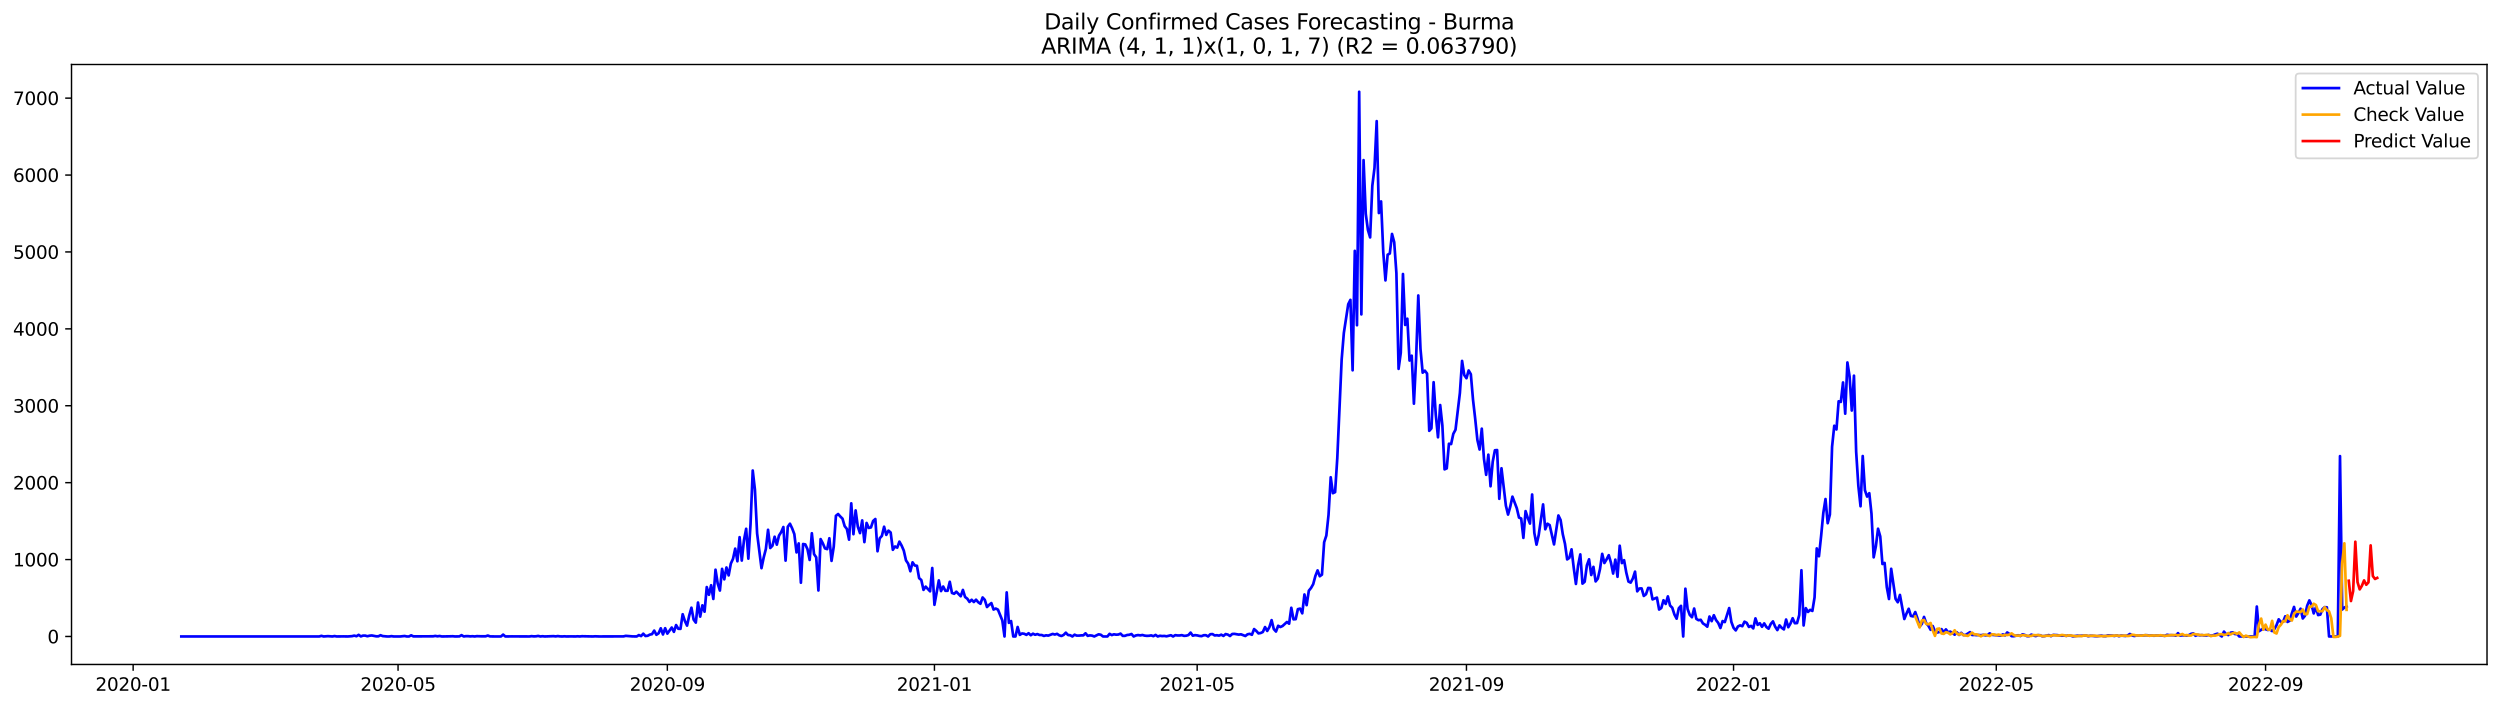 <?xml version="1.0" encoding="utf-8" standalone="no"?>
<!DOCTYPE svg PUBLIC "-//W3C//DTD SVG 1.1//EN"
  "http://www.w3.org/Graphics/SVG/1.1/DTD/svg11.dtd">
<svg xmlns:xlink="http://www.w3.org/1999/xlink" width="1386.05pt" height="392.274pt" viewBox="0 0 1386.05 392.274" xmlns="http://www.w3.org/2000/svg" version="1.1">
 <defs>
  <style type="text/css">*{stroke-linejoin: round; stroke-linecap: butt}</style>
 </defs>
 <g id="figure_1">
  <g id="patch_1">
   <path d="M 0 392.274 
L 1386.05 392.274 
L 1386.05 0 
L 0 0 
z
" style="fill: #ffffff"/>
  </g>
  <g id="axes_1">
   <g id="patch_2">
    <path d="M 39.65 368.396 
L 1378.85 368.396 
L 1378.85 35.755 
L 39.65 35.755 
z
" style="fill: #ffffff"/>
   </g>
   <g id="matplotlib.axis_1">
    <g id="xtick_1">
     <g id="line2d_1">
      <defs>
       <path id="maef808da03" d="M 0 0 
L 0 3.5 
" style="stroke: #000000; stroke-width: 0.8"/>
      </defs>
      <g>
       <use xlink:href="#maef808da03" x="73.819" y="368.396" style="stroke: #000000; stroke-width: 0.8"/>
      </g>
     </g>
     <g id="text_1">
      <!-- 2020-01 -->
      <g transform="translate(52.927 382.994)scale(0.1 -0.1)">
       <defs>
        <path id="DejaVuSans-32" d="M 1228 531 
L 3431 531 
L 3431 0 
L 469 0 
L 469 531 
Q 828 903 1448 1529 
Q 2069 2156 2228 2338 
Q 2531 2678 2651 2914 
Q 2772 3150 2772 3378 
Q 2772 3750 2511 3984 
Q 2250 4219 1831 4219 
Q 1534 4219 1204 4116 
Q 875 4013 500 3803 
L 500 4441 
Q 881 4594 1212 4672 
Q 1544 4750 1819 4750 
Q 2544 4750 2975 4387 
Q 3406 4025 3406 3419 
Q 3406 3131 3298 2873 
Q 3191 2616 2906 2266 
Q 2828 2175 2409 1742 
Q 1991 1309 1228 531 
z
" transform="scale(0.016)"/>
        <path id="DejaVuSans-30" d="M 2034 4250 
Q 1547 4250 1301 3770 
Q 1056 3291 1056 2328 
Q 1056 1369 1301 889 
Q 1547 409 2034 409 
Q 2525 409 2770 889 
Q 3016 1369 3016 2328 
Q 3016 3291 2770 3770 
Q 2525 4250 2034 4250 
z
M 2034 4750 
Q 2819 4750 3233 4129 
Q 3647 3509 3647 2328 
Q 3647 1150 3233 529 
Q 2819 -91 2034 -91 
Q 1250 -91 836 529 
Q 422 1150 422 2328 
Q 422 3509 836 4129 
Q 1250 4750 2034 4750 
z
" transform="scale(0.016)"/>
        <path id="DejaVuSans-2d" d="M 313 2009 
L 1997 2009 
L 1997 1497 
L 313 1497 
L 313 2009 
z
" transform="scale(0.016)"/>
        <path id="DejaVuSans-31" d="M 794 531 
L 1825 531 
L 1825 4091 
L 703 3866 
L 703 4441 
L 1819 4666 
L 2450 4666 
L 2450 531 
L 3481 531 
L 3481 0 
L 794 0 
L 794 531 
z
" transform="scale(0.016)"/>
       </defs>
       <use xlink:href="#DejaVuSans-32"/>
       <use xlink:href="#DejaVuSans-30" x="63.623"/>
       <use xlink:href="#DejaVuSans-32" x="127.246"/>
       <use xlink:href="#DejaVuSans-30" x="190.869"/>
       <use xlink:href="#DejaVuSans-2d" x="254.492"/>
       <use xlink:href="#DejaVuSans-30" x="290.576"/>
       <use xlink:href="#DejaVuSans-31" x="354.199"/>
      </g>
     </g>
    </g>
    <g id="xtick_2">
     <g id="line2d_2">
      <g>
       <use xlink:href="#maef808da03" x="220.69" y="368.396" style="stroke: #000000; stroke-width: 0.8"/>
      </g>
     </g>
     <g id="text_2">
      <!-- 2020-05 -->
      <g transform="translate(199.799 382.994)scale(0.1 -0.1)">
       <defs>
        <path id="DejaVuSans-35" d="M 691 4666 
L 3169 4666 
L 3169 4134 
L 1269 4134 
L 1269 2991 
Q 1406 3038 1543 3061 
Q 1681 3084 1819 3084 
Q 2600 3084 3056 2656 
Q 3513 2228 3513 1497 
Q 3513 744 3044 326 
Q 2575 -91 1722 -91 
Q 1428 -91 1123 -41 
Q 819 9 494 109 
L 494 744 
Q 775 591 1075 516 
Q 1375 441 1709 441 
Q 2250 441 2565 725 
Q 2881 1009 2881 1497 
Q 2881 1984 2565 2268 
Q 2250 2553 1709 2553 
Q 1456 2553 1204 2497 
Q 953 2441 691 2322 
L 691 4666 
z
" transform="scale(0.016)"/>
       </defs>
       <use xlink:href="#DejaVuSans-32"/>
       <use xlink:href="#DejaVuSans-30" x="63.623"/>
       <use xlink:href="#DejaVuSans-32" x="127.246"/>
       <use xlink:href="#DejaVuSans-30" x="190.869"/>
       <use xlink:href="#DejaVuSans-2d" x="254.492"/>
       <use xlink:href="#DejaVuSans-30" x="290.576"/>
       <use xlink:href="#DejaVuSans-35" x="354.199"/>
      </g>
     </g>
    </g>
    <g id="xtick_3">
     <g id="line2d_3">
      <g>
       <use xlink:href="#maef808da03" x="369.989" y="368.396" style="stroke: #000000; stroke-width: 0.8"/>
      </g>
     </g>
     <g id="text_3">
      <!-- 2020-09 -->
      <g transform="translate(349.098 382.994)scale(0.1 -0.1)">
       <defs>
        <path id="DejaVuSans-39" d="M 703 97 
L 703 672 
Q 941 559 1184 500 
Q 1428 441 1663 441 
Q 2288 441 2617 861 
Q 2947 1281 2994 2138 
Q 2813 1869 2534 1725 
Q 2256 1581 1919 1581 
Q 1219 1581 811 2004 
Q 403 2428 403 3163 
Q 403 3881 828 4315 
Q 1253 4750 1959 4750 
Q 2769 4750 3195 4129 
Q 3622 3509 3622 2328 
Q 3622 1225 3098 567 
Q 2575 -91 1691 -91 
Q 1453 -91 1209 -44 
Q 966 3 703 97 
z
M 1959 2075 
Q 2384 2075 2632 2365 
Q 2881 2656 2881 3163 
Q 2881 3666 2632 3958 
Q 2384 4250 1959 4250 
Q 1534 4250 1286 3958 
Q 1038 3666 1038 3163 
Q 1038 2656 1286 2365 
Q 1534 2075 1959 2075 
z
" transform="scale(0.016)"/>
       </defs>
       <use xlink:href="#DejaVuSans-32"/>
       <use xlink:href="#DejaVuSans-30" x="63.623"/>
       <use xlink:href="#DejaVuSans-32" x="127.246"/>
       <use xlink:href="#DejaVuSans-30" x="190.869"/>
       <use xlink:href="#DejaVuSans-2d" x="254.492"/>
       <use xlink:href="#DejaVuSans-30" x="290.576"/>
       <use xlink:href="#DejaVuSans-39" x="354.199"/>
      </g>
     </g>
    </g>
    <g id="xtick_4">
     <g id="line2d_4">
      <g>
       <use xlink:href="#maef808da03" x="518.074" y="368.396" style="stroke: #000000; stroke-width: 0.8"/>
      </g>
     </g>
     <g id="text_4">
      <!-- 2021-01 -->
      <g transform="translate(497.183 382.994)scale(0.1 -0.1)">
       <use xlink:href="#DejaVuSans-32"/>
       <use xlink:href="#DejaVuSans-30" x="63.623"/>
       <use xlink:href="#DejaVuSans-32" x="127.246"/>
       <use xlink:href="#DejaVuSans-31" x="190.869"/>
       <use xlink:href="#DejaVuSans-2d" x="254.492"/>
       <use xlink:href="#DejaVuSans-30" x="290.576"/>
       <use xlink:href="#DejaVuSans-31" x="354.199"/>
      </g>
     </g>
    </g>
    <g id="xtick_5">
     <g id="line2d_5">
      <g>
       <use xlink:href="#maef808da03" x="663.732" y="368.396" style="stroke: #000000; stroke-width: 0.8"/>
      </g>
     </g>
     <g id="text_5">
      <!-- 2021-05 -->
      <g transform="translate(642.841 382.994)scale(0.1 -0.1)">
       <use xlink:href="#DejaVuSans-32"/>
       <use xlink:href="#DejaVuSans-30" x="63.623"/>
       <use xlink:href="#DejaVuSans-32" x="127.246"/>
       <use xlink:href="#DejaVuSans-31" x="190.869"/>
       <use xlink:href="#DejaVuSans-2d" x="254.492"/>
       <use xlink:href="#DejaVuSans-30" x="290.576"/>
       <use xlink:href="#DejaVuSans-35" x="354.199"/>
      </g>
     </g>
    </g>
    <g id="xtick_6">
     <g id="line2d_6">
      <g>
       <use xlink:href="#maef808da03" x="813.031" y="368.396" style="stroke: #000000; stroke-width: 0.8"/>
      </g>
     </g>
     <g id="text_6">
      <!-- 2021-09 -->
      <g transform="translate(792.14 382.994)scale(0.1 -0.1)">
       <use xlink:href="#DejaVuSans-32"/>
       <use xlink:href="#DejaVuSans-30" x="63.623"/>
       <use xlink:href="#DejaVuSans-32" x="127.246"/>
       <use xlink:href="#DejaVuSans-31" x="190.869"/>
       <use xlink:href="#DejaVuSans-2d" x="254.492"/>
       <use xlink:href="#DejaVuSans-30" x="290.576"/>
       <use xlink:href="#DejaVuSans-39" x="354.199"/>
      </g>
     </g>
    </g>
    <g id="xtick_7">
     <g id="line2d_7">
      <g>
       <use xlink:href="#maef808da03" x="961.116" y="368.396" style="stroke: #000000; stroke-width: 0.8"/>
      </g>
     </g>
     <g id="text_7">
      <!-- 2022-01 -->
      <g transform="translate(940.225 382.994)scale(0.1 -0.1)">
       <use xlink:href="#DejaVuSans-32"/>
       <use xlink:href="#DejaVuSans-30" x="63.623"/>
       <use xlink:href="#DejaVuSans-32" x="127.246"/>
       <use xlink:href="#DejaVuSans-32" x="190.869"/>
       <use xlink:href="#DejaVuSans-2d" x="254.492"/>
       <use xlink:href="#DejaVuSans-30" x="290.576"/>
       <use xlink:href="#DejaVuSans-31" x="354.199"/>
      </g>
     </g>
    </g>
    <g id="xtick_8">
     <g id="line2d_8">
      <g>
       <use xlink:href="#maef808da03" x="1106.774" y="368.396" style="stroke: #000000; stroke-width: 0.8"/>
      </g>
     </g>
     <g id="text_8">
      <!-- 2022-05 -->
      <g transform="translate(1085.882 382.994)scale(0.1 -0.1)">
       <use xlink:href="#DejaVuSans-32"/>
       <use xlink:href="#DejaVuSans-30" x="63.623"/>
       <use xlink:href="#DejaVuSans-32" x="127.246"/>
       <use xlink:href="#DejaVuSans-32" x="190.869"/>
       <use xlink:href="#DejaVuSans-2d" x="254.492"/>
       <use xlink:href="#DejaVuSans-30" x="290.576"/>
       <use xlink:href="#DejaVuSans-35" x="354.199"/>
      </g>
     </g>
    </g>
    <g id="xtick_9">
     <g id="line2d_9">
      <g>
       <use xlink:href="#maef808da03" x="1256.073" y="368.396" style="stroke: #000000; stroke-width: 0.8"/>
      </g>
     </g>
     <g id="text_9">
      <!-- 2022-09 -->
      <g transform="translate(1235.181 382.994)scale(0.1 -0.1)">
       <use xlink:href="#DejaVuSans-32"/>
       <use xlink:href="#DejaVuSans-30" x="63.623"/>
       <use xlink:href="#DejaVuSans-32" x="127.246"/>
       <use xlink:href="#DejaVuSans-32" x="190.869"/>
       <use xlink:href="#DejaVuSans-2d" x="254.492"/>
       <use xlink:href="#DejaVuSans-30" x="290.576"/>
       <use xlink:href="#DejaVuSans-39" x="354.199"/>
      </g>
     </g>
    </g>
   </g>
   <g id="matplotlib.axis_2">
    <g id="ytick_1">
     <g id="line2d_10">
      <defs>
       <path id="m536697e359" d="M 0 0 
L -3.5 0 
" style="stroke: #000000; stroke-width: 0.8"/>
      </defs>
      <g>
       <use xlink:href="#m536697e359" x="39.65" y="352.866" style="stroke: #000000; stroke-width: 0.8"/>
      </g>
     </g>
     <g id="text_10">
      <!-- 0 -->
      <g transform="translate(26.288 356.666)scale(0.1 -0.1)">
       <use xlink:href="#DejaVuSans-30"/>
      </g>
     </g>
    </g>
    <g id="ytick_2">
     <g id="line2d_11">
      <g>
       <use xlink:href="#m536697e359" x="39.65" y="310.23" style="stroke: #000000; stroke-width: 0.8"/>
      </g>
     </g>
     <g id="text_11">
      <!-- 1000 -->
      <g transform="translate(7.2 314.03)scale(0.1 -0.1)">
       <use xlink:href="#DejaVuSans-31"/>
       <use xlink:href="#DejaVuSans-30" x="63.623"/>
       <use xlink:href="#DejaVuSans-30" x="127.246"/>
       <use xlink:href="#DejaVuSans-30" x="190.869"/>
      </g>
     </g>
    </g>
    <g id="ytick_3">
     <g id="line2d_12">
      <g>
       <use xlink:href="#m536697e359" x="39.65" y="267.594" style="stroke: #000000; stroke-width: 0.8"/>
      </g>
     </g>
     <g id="text_12">
      <!-- 2000 -->
      <g transform="translate(7.2 271.394)scale(0.1 -0.1)">
       <use xlink:href="#DejaVuSans-32"/>
       <use xlink:href="#DejaVuSans-30" x="63.623"/>
       <use xlink:href="#DejaVuSans-30" x="127.246"/>
       <use xlink:href="#DejaVuSans-30" x="190.869"/>
      </g>
     </g>
    </g>
    <g id="ytick_4">
     <g id="line2d_13">
      <g>
       <use xlink:href="#m536697e359" x="39.65" y="224.958" style="stroke: #000000; stroke-width: 0.8"/>
      </g>
     </g>
     <g id="text_13">
      <!-- 3000 -->
      <g transform="translate(7.2 228.758)scale(0.1 -0.1)">
       <defs>
        <path id="DejaVuSans-33" d="M 2597 2516 
Q 3050 2419 3304 2112 
Q 3559 1806 3559 1356 
Q 3559 666 3084 287 
Q 2609 -91 1734 -91 
Q 1441 -91 1130 -33 
Q 819 25 488 141 
L 488 750 
Q 750 597 1062 519 
Q 1375 441 1716 441 
Q 2309 441 2620 675 
Q 2931 909 2931 1356 
Q 2931 1769 2642 2001 
Q 2353 2234 1838 2234 
L 1294 2234 
L 1294 2753 
L 1863 2753 
Q 2328 2753 2575 2939 
Q 2822 3125 2822 3475 
Q 2822 3834 2567 4026 
Q 2313 4219 1838 4219 
Q 1578 4219 1281 4162 
Q 984 4106 628 3988 
L 628 4550 
Q 988 4650 1302 4700 
Q 1616 4750 1894 4750 
Q 2613 4750 3031 4423 
Q 3450 4097 3450 3541 
Q 3450 3153 3228 2886 
Q 3006 2619 2597 2516 
z
" transform="scale(0.016)"/>
       </defs>
       <use xlink:href="#DejaVuSans-33"/>
       <use xlink:href="#DejaVuSans-30" x="63.623"/>
       <use xlink:href="#DejaVuSans-30" x="127.246"/>
       <use xlink:href="#DejaVuSans-30" x="190.869"/>
      </g>
     </g>
    </g>
    <g id="ytick_5">
     <g id="line2d_14">
      <g>
       <use xlink:href="#m536697e359" x="39.65" y="182.322" style="stroke: #000000; stroke-width: 0.8"/>
      </g>
     </g>
     <g id="text_14">
      <!-- 4000 -->
      <g transform="translate(7.2 186.122)scale(0.1 -0.1)">
       <defs>
        <path id="DejaVuSans-34" d="M 2419 4116 
L 825 1625 
L 2419 1625 
L 2419 4116 
z
M 2253 4666 
L 3047 4666 
L 3047 1625 
L 3713 1625 
L 3713 1100 
L 3047 1100 
L 3047 0 
L 2419 0 
L 2419 1100 
L 313 1100 
L 313 1709 
L 2253 4666 
z
" transform="scale(0.016)"/>
       </defs>
       <use xlink:href="#DejaVuSans-34"/>
       <use xlink:href="#DejaVuSans-30" x="63.623"/>
       <use xlink:href="#DejaVuSans-30" x="127.246"/>
       <use xlink:href="#DejaVuSans-30" x="190.869"/>
      </g>
     </g>
    </g>
    <g id="ytick_6">
     <g id="line2d_15">
      <g>
       <use xlink:href="#m536697e359" x="39.65" y="139.686" style="stroke: #000000; stroke-width: 0.8"/>
      </g>
     </g>
     <g id="text_15">
      <!-- 5000 -->
      <g transform="translate(7.2 143.486)scale(0.1 -0.1)">
       <use xlink:href="#DejaVuSans-35"/>
       <use xlink:href="#DejaVuSans-30" x="63.623"/>
       <use xlink:href="#DejaVuSans-30" x="127.246"/>
       <use xlink:href="#DejaVuSans-30" x="190.869"/>
      </g>
     </g>
    </g>
    <g id="ytick_7">
     <g id="line2d_16">
      <g>
       <use xlink:href="#m536697e359" x="39.65" y="97.05" style="stroke: #000000; stroke-width: 0.8"/>
      </g>
     </g>
     <g id="text_16">
      <!-- 6000 -->
      <g transform="translate(7.2 100.85)scale(0.1 -0.1)">
       <defs>
        <path id="DejaVuSans-36" d="M 2113 2584 
Q 1688 2584 1439 2293 
Q 1191 2003 1191 1497 
Q 1191 994 1439 701 
Q 1688 409 2113 409 
Q 2538 409 2786 701 
Q 3034 994 3034 1497 
Q 3034 2003 2786 2293 
Q 2538 2584 2113 2584 
z
M 3366 4563 
L 3366 3988 
Q 3128 4100 2886 4159 
Q 2644 4219 2406 4219 
Q 1781 4219 1451 3797 
Q 1122 3375 1075 2522 
Q 1259 2794 1537 2939 
Q 1816 3084 2150 3084 
Q 2853 3084 3261 2657 
Q 3669 2231 3669 1497 
Q 3669 778 3244 343 
Q 2819 -91 2113 -91 
Q 1303 -91 875 529 
Q 447 1150 447 2328 
Q 447 3434 972 4092 
Q 1497 4750 2381 4750 
Q 2619 4750 2861 4703 
Q 3103 4656 3366 4563 
z
" transform="scale(0.016)"/>
       </defs>
       <use xlink:href="#DejaVuSans-36"/>
       <use xlink:href="#DejaVuSans-30" x="63.623"/>
       <use xlink:href="#DejaVuSans-30" x="127.246"/>
       <use xlink:href="#DejaVuSans-30" x="190.869"/>
      </g>
     </g>
    </g>
    <g id="ytick_8">
     <g id="line2d_17">
      <g>
       <use xlink:href="#m536697e359" x="39.65" y="54.414" style="stroke: #000000; stroke-width: 0.8"/>
      </g>
     </g>
     <g id="text_17">
      <!-- 7000 -->
      <g transform="translate(7.2 58.214)scale(0.1 -0.1)">
       <defs>
        <path id="DejaVuSans-37" d="M 525 4666 
L 3525 4666 
L 3525 4397 
L 1831 0 
L 1172 0 
L 2766 4134 
L 525 4134 
L 525 4666 
z
" transform="scale(0.016)"/>
       </defs>
       <use xlink:href="#DejaVuSans-37"/>
       <use xlink:href="#DejaVuSans-30" x="63.623"/>
       <use xlink:href="#DejaVuSans-30" x="127.246"/>
       <use xlink:href="#DejaVuSans-30" x="190.869"/>
      </g>
     </g>
    </g>
   </g>
   <g id="line2d_18">
    <path d="M 100.523 352.866 
L 176.993 352.866 
L 178.207 352.525 
L 179.421 352.866 
L 181.848 352.696 
L 184.276 352.866 
L 185.49 352.653 
L 186.703 352.866 
L 190.345 352.824 
L 192.773 352.866 
L 195.2 352.696 
L 196.414 352.397 
L 197.628 352.739 
L 198.842 351.971 
L 200.055 352.824 
L 201.269 352.397 
L 202.483 352.397 
L 203.697 352.739 
L 204.911 352.44 
L 206.124 352.312 
L 208.552 352.781 
L 209.766 352.781 
L 210.98 352.184 
L 212.194 352.653 
L 214.621 352.866 
L 215.835 352.866 
L 217.049 352.696 
L 218.263 352.866 
L 220.69 352.866 
L 221.904 352.866 
L 224.332 352.611 
L 225.545 352.866 
L 226.759 352.866 
L 227.973 352.227 
L 229.187 352.824 
L 240.111 352.781 
L 241.325 352.568 
L 242.539 352.781 
L 243.753 352.611 
L 244.966 352.866 
L 249.822 352.781 
L 251.036 352.739 
L 252.249 352.866 
L 254.677 352.824 
L 255.891 352.142 
L 257.105 352.866 
L 258.318 352.696 
L 259.532 352.696 
L 260.746 352.824 
L 261.96 352.739 
L 263.174 352.866 
L 264.387 352.696 
L 266.815 352.781 
L 269.243 352.781 
L 270.457 352.355 
L 271.67 352.824 
L 274.098 352.866 
L 276.526 352.866 
L 277.739 352.866 
L 278.953 351.843 
L 280.167 352.866 
L 283.809 352.824 
L 293.519 352.866 
L 294.733 352.696 
L 295.947 352.824 
L 297.16 352.781 
L 298.374 352.568 
L 299.588 352.866 
L 300.802 352.739 
L 302.016 352.866 
L 306.871 352.696 
L 308.085 352.824 
L 309.299 352.653 
L 310.512 352.824 
L 311.726 352.866 
L 312.94 352.781 
L 314.154 352.866 
L 316.581 352.824 
L 319.009 352.866 
L 320.223 352.781 
L 321.437 352.866 
L 322.651 352.739 
L 328.72 352.866 
L 329.933 352.781 
L 332.361 352.866 
L 345.713 352.824 
L 346.927 352.525 
L 350.568 352.824 
L 352.996 352.866 
L 354.21 352.099 
L 355.423 352.653 
L 356.637 351.332 
L 357.851 352.611 
L 359.065 352.483 
L 360.279 351.843 
L 361.493 351.587 
L 362.706 349.626 
L 363.92 351.928 
L 365.134 351.118 
L 366.348 348.347 
L 367.562 351.758 
L 368.775 348.304 
L 369.989 351.289 
L 372.417 347.921 
L 373.631 350.308 
L 374.844 346.556 
L 376.058 348.603 
L 377.272 348.645 
L 378.486 340.545 
L 379.7 344.254 
L 380.914 346.855 
L 382.127 341.269 
L 383.341 336.921 
L 384.555 343.529 
L 385.769 345.192 
L 386.983 334.064 
L 388.196 341.866 
L 389.41 335.599 
L 390.624 339.138 
L 391.838 325.494 
L 393.052 329.758 
L 394.265 324.471 
L 395.479 332.06 
L 396.693 315.858 
L 397.907 323.533 
L 399.121 327.413 
L 400.335 315.389 
L 401.548 321.188 
L 402.762 314.622 
L 403.976 319.013 
L 405.19 312.447 
L 406.404 309.804 
L 407.617 304.176 
L 408.831 311.168 
L 410.045 297.823 
L 411.259 310.785 
L 412.473 299.486 
L 413.687 293.176 
L 414.9 309.719 
L 416.114 290.575 
L 417.328 260.858 
L 418.542 271.432 
L 419.756 295.734 
L 422.183 315.006 
L 423.397 309.122 
L 424.611 304.389 
L 425.825 293.73 
L 427.038 303.835 
L 428.252 302.556 
L 429.466 297.568 
L 430.68 301.959 
L 431.894 296.928 
L 433.108 295.009 
L 434.321 292.195 
L 435.535 310.827 
L 436.749 292.067 
L 437.963 290.362 
L 439.177 292.92 
L 440.39 296.118 
L 441.604 306.265 
L 442.818 301.277 
L 444.032 323.064 
L 445.246 301.618 
L 446.459 301.831 
L 447.673 304.432 
L 448.887 310.444 
L 450.101 295.649 
L 451.315 307.203 
L 452.529 308.994 
L 453.742 327.37 
L 454.956 298.889 
L 456.17 301.192 
L 457.384 304.048 
L 458.598 304.432 
L 459.811 298.42 
L 461.025 310.955 
L 462.239 303.11 
L 463.453 285.971 
L 464.667 284.99 
L 465.88 286.354 
L 467.094 287.548 
L 468.308 291.726 
L 469.522 293.261 
L 470.736 299.188 
L 471.95 279.063 
L 473.163 296.161 
L 474.377 282.986 
L 475.591 291.982 
L 476.805 295.564 
L 478.019 288.529 
L 479.232 300.552 
L 480.446 289.936 
L 481.66 292.707 
L 482.874 292.409 
L 484.088 288.827 
L 485.301 287.761 
L 486.515 305.626 
L 487.729 298.463 
L 488.943 297.099 
L 490.157 292.025 
L 491.371 296.544 
L 492.584 294.199 
L 493.798 295.223 
L 495.012 304.816 
L 496.226 302.982 
L 497.44 303.622 
L 498.653 300.296 
L 499.867 302.471 
L 501.081 305.285 
L 502.295 310.699 
L 503.509 312.49 
L 504.722 316.711 
L 505.936 311.765 
L 507.15 313.513 
L 508.364 313.684 
L 509.578 320.548 
L 510.792 321.572 
L 512.005 327.029 
L 513.219 325.238 
L 515.647 327.839 
L 516.861 314.92 
L 518.074 335.3 
L 520.502 321.785 
L 521.716 327.711 
L 522.93 325.196 
L 524.144 327.541 
L 525.357 327.541 
L 526.571 322.552 
L 527.785 328.734 
L 528.999 329.203 
L 530.213 328.052 
L 532.64 330.568 
L 533.854 327.072 
L 535.068 330.994 
L 536.282 331.932 
L 537.495 333.723 
L 538.709 332.529 
L 539.923 333.766 
L 541.137 332.486 
L 542.351 333.893 
L 543.565 334.746 
L 544.778 331.25 
L 545.992 332.572 
L 547.206 336.537 
L 548.42 335.343 
L 549.634 334.362 
L 550.847 337.944 
L 552.061 337.39 
L 553.275 337.986 
L 555.703 343.956 
L 556.916 352.866 
L 558.13 328.436 
L 559.344 345.32 
L 560.558 344.339 
L 561.772 352.866 
L 562.986 352.866 
L 564.199 347.622 
L 565.413 351.971 
L 566.627 351.204 
L 567.841 351.374 
L 569.055 351.971 
L 570.268 351.076 
L 571.482 352.184 
L 572.696 351.332 
L 573.91 351.928 
L 575.124 351.545 
L 576.337 352.056 
L 577.551 352.056 
L 578.765 352.568 
L 579.979 352.227 
L 581.193 352.397 
L 583.62 351.459 
L 584.834 351.801 
L 586.048 351.417 
L 587.262 352.227 
L 588.476 352.611 
L 589.689 352.014 
L 590.903 350.777 
L 592.117 352.056 
L 593.331 352.184 
L 594.545 352.866 
L 595.758 351.886 
L 596.972 352.397 
L 598.186 352.397 
L 599.4 352.27 
L 600.614 352.27 
L 601.828 351.118 
L 603.041 352.525 
L 604.255 352.27 
L 605.469 352.397 
L 606.683 352.866 
L 609.11 351.673 
L 610.324 351.928 
L 611.538 352.866 
L 613.966 352.866 
L 615.179 351.417 
L 616.393 352.099 
L 617.607 351.673 
L 618.821 351.886 
L 620.035 351.801 
L 621.249 351.289 
L 622.462 352.525 
L 623.676 352.525 
L 624.89 352.056 
L 626.104 351.928 
L 627.318 351.502 
L 628.531 352.866 
L 629.745 352.312 
L 630.959 352.099 
L 632.173 352.27 
L 633.387 352.056 
L 634.6 352.397 
L 635.814 352.525 
L 637.028 352.483 
L 638.242 352.27 
L 639.456 352.696 
L 640.67 352.014 
L 641.883 352.866 
L 643.097 352.483 
L 644.311 352.653 
L 645.525 352.568 
L 646.739 352.781 
L 649.166 352.184 
L 650.38 352.866 
L 651.594 352.142 
L 652.808 352.312 
L 654.022 352.312 
L 655.235 352.142 
L 656.449 352.525 
L 657.663 352.44 
L 658.877 352.099 
L 660.091 350.735 
L 661.304 352.44 
L 662.518 352.142 
L 663.732 352.27 
L 664.946 352.568 
L 666.16 352.696 
L 667.373 352.184 
L 668.587 352.184 
L 669.801 352.866 
L 671.015 351.63 
L 672.229 351.545 
L 673.443 352.312 
L 674.656 352.184 
L 675.87 352.397 
L 677.084 351.886 
L 678.298 352.568 
L 679.512 351.545 
L 680.725 351.843 
L 681.939 352.611 
L 683.153 351.502 
L 684.367 351.417 
L 686.794 351.843 
L 688.008 351.673 
L 690.436 352.611 
L 691.65 351.673 
L 692.864 351.417 
L 694.077 351.928 
L 695.291 348.773 
L 696.505 349.797 
L 697.719 351.161 
L 698.933 350.948 
L 700.146 350.394 
L 701.36 347.665 
L 702.574 349.797 
L 703.788 347.665 
L 705.002 343.828 
L 706.215 348.773 
L 707.429 350.138 
L 708.643 346.94 
L 709.857 347.622 
L 711.071 347.068 
L 713.498 344.851 
L 714.712 345.789 
L 715.926 336.963 
L 717.14 343.359 
L 718.354 343.273 
L 719.567 337.731 
L 720.781 337.432 
L 721.995 340.033 
L 723.209 329.587 
L 724.423 335.514 
L 725.636 327.498 
L 726.85 326.006 
L 728.064 323.874 
L 729.278 319.312 
L 730.492 316.242 
L 731.706 319.482 
L 732.919 318.587 
L 734.133 300.637 
L 735.347 296.928 
L 736.561 285.502 
L 737.775 264.61 
L 738.988 273.436 
L 740.202 272.839 
L 741.416 254.036 
L 743.844 199.291 
L 745.057 184.582 
L 747.485 168.679 
L 748.699 166.249 
L 749.913 205.303 
L 751.127 139.089 
L 752.34 180.318 
L 753.554 50.876 
L 754.768 174.307 
L 755.982 88.779 
L 757.196 118.496 
L 758.409 127.535 
L 759.623 131.628 
L 760.837 103.019 
L 762.051 93.085 
L 763.265 67.162 
L 764.478 118.113 
L 765.692 111.674 
L 766.906 139.772 
L 768.12 155.462 
L 769.334 141.221 
L 770.548 140.539 
L 771.761 129.71 
L 772.975 134.272 
L 774.189 151.411 
L 775.403 204.493 
L 776.617 195.582 
L 777.83 151.923 
L 779.044 180.148 
L 780.258 176.694 
L 781.472 199.888 
L 782.686 197.202 
L 783.9 223.807 
L 785.113 198.908 
L 786.327 163.818 
L 787.541 193.45 
L 788.755 206.625 
L 789.969 205.516 
L 791.182 207.094 
L 792.396 238.858 
L 793.61 237.493 
L 794.824 211.912 
L 796.038 230.16 
L 797.251 242.439 
L 798.465 224.575 
L 799.679 235.873 
L 800.893 260.218 
L 802.107 259.664 
L 803.321 246.021 
L 804.534 246.191 
L 805.748 240.521 
L 806.962 238.261 
L 809.39 217.881 
L 810.603 200.102 
L 811.817 207.947 
L 813.031 209.695 
L 814.245 205.388 
L 815.459 207.478 
L 816.672 221.633 
L 817.886 232.249 
L 819.1 243.931 
L 820.314 249.218 
L 821.528 237.664 
L 822.742 254.377 
L 823.955 263.246 
L 825.169 252.075 
L 826.383 269.598 
L 827.597 255.955 
L 828.811 249.645 
L 830.024 249.517 
L 831.238 276.548 
L 832.452 259.621 
L 834.88 280.3 
L 836.093 285.288 
L 837.307 280.939 
L 838.521 275.354 
L 840.949 281.792 
L 842.163 286.951 
L 843.376 287.463 
L 844.59 298.207 
L 845.804 283.37 
L 847.018 287.122 
L 848.232 290.277 
L 849.445 274.16 
L 850.659 295.436 
L 851.873 301.959 
L 853.087 296.63 
L 855.514 279.66 
L 856.728 293.432 
L 857.942 290.362 
L 859.156 291.129 
L 861.584 301.831 
L 864.011 285.8 
L 865.225 288.316 
L 866.439 296.203 
L 867.653 301.49 
L 868.866 310.145 
L 870.08 309.292 
L 871.294 304.56 
L 872.508 314.792 
L 873.722 323.746 
L 874.935 313.428 
L 876.149 307.374 
L 877.363 323.575 
L 878.577 322.552 
L 879.791 313.471 
L 881.005 310.103 
L 882.218 318.8 
L 883.432 314.281 
L 884.646 322.339 
L 885.86 320.804 
L 887.074 315.475 
L 888.287 307.075 
L 889.501 312.149 
L 890.715 310.145 
L 891.929 307.8 
L 893.143 311.936 
L 894.356 317.99 
L 895.57 310.273 
L 896.784 319.781 
L 897.998 302.556 
L 899.212 312.192 
L 900.426 310.572 
L 901.639 317.436 
L 902.853 322.424 
L 904.067 323.021 
L 905.281 320.719 
L 906.495 316.924 
L 907.708 327.839 
L 908.922 326.262 
L 910.136 326.219 
L 911.35 330.397 
L 912.564 329.459 
L 913.778 325.963 
L 914.991 326.048 
L 916.205 332.316 
L 918.633 331.335 
L 919.847 337.944 
L 921.06 337.091 
L 922.274 332.785 
L 923.488 334.831 
L 924.702 330.653 
L 925.916 335.727 
L 927.129 336.921 
L 928.343 340.715 
L 929.557 343.018 
L 930.771 337.219 
L 931.985 335.897 
L 933.199 352.866 
L 934.412 326.389 
L 935.626 337.645 
L 936.84 340.928 
L 938.054 342.207 
L 939.268 337.39 
L 940.481 343.103 
L 941.695 343.87 
L 942.909 343.614 
L 944.123 345.618 
L 945.337 346.386 
L 946.55 347.452 
L 947.764 341.824 
L 948.978 344.382 
L 950.192 341.099 
L 951.406 343.785 
L 952.62 345.363 
L 953.833 348.176 
L 955.047 344.339 
L 956.261 344.894 
L 958.689 337.134 
L 959.902 344.808 
L 961.116 348.091 
L 962.33 349.498 
L 963.544 347.324 
L 964.758 346.727 
L 965.971 347.196 
L 967.185 344.68 
L 968.399 345.32 
L 969.613 347.58 
L 970.827 347.025 
L 972.041 348.39 
L 973.254 342.847 
L 974.468 346.428 
L 975.682 345.533 
L 976.896 347.494 
L 978.11 345.618 
L 979.323 347.622 
L 980.537 348.56 
L 981.751 345.917 
L 982.965 344.51 
L 984.179 347.409 
L 985.392 349.328 
L 986.606 346.727 
L 987.82 348.091 
L 989.034 348.944 
L 990.248 343.487 
L 991.462 347.75 
L 992.675 345.704 
L 993.889 342.762 
L 995.103 345.533 
L 996.317 345.448 
L 997.531 341.014 
L 998.744 316.157 
L 999.958 346.769 
L 1001.172 337.176 
L 1002.386 339.266 
L 1003.6 338.114 
L 1004.813 338.711 
L 1006.027 331.207 
L 1007.241 304.048 
L 1008.455 308.397 
L 1009.669 297.141 
L 1010.883 284.35 
L 1012.096 276.676 
L 1013.31 290.064 
L 1014.524 285.246 
L 1015.738 247.683 
L 1016.952 236.044 
L 1018.165 238.09 
L 1019.379 222.485 
L 1020.593 222.827 
L 1021.807 212.04 
L 1023.021 229.35 
L 1024.235 200.954 
L 1025.448 208.714 
L 1026.662 227.602 
L 1027.876 208.288 
L 1029.09 250.455 
L 1030.304 269.342 
L 1031.517 280.684 
L 1032.731 252.842 
L 1033.945 271.773 
L 1035.159 275.312 
L 1036.373 273.436 
L 1037.586 284.819 
L 1038.8 308.994 
L 1040.014 302.854 
L 1041.228 293.133 
L 1042.442 297.397 
L 1043.656 312.703 
L 1044.869 312.106 
L 1046.083 325.537 
L 1047.297 332.103 
L 1048.511 315.347 
L 1050.938 332.017 
L 1052.152 333.893 
L 1053.366 329.843 
L 1055.794 343.188 
L 1057.007 340.161 
L 1058.221 337.517 
L 1059.435 341.483 
L 1060.649 341.738 
L 1061.863 339.351 
L 1063.077 342.847 
L 1064.29 347.324 
L 1065.504 345.917 
L 1066.718 342.037 
L 1067.932 345.49 
L 1069.146 346.94 
L 1070.359 349.157 
L 1071.573 347.111 
L 1072.787 350.052 
L 1074.001 350.692 
L 1075.215 350.394 
L 1076.428 348.816 
L 1077.642 350.607 
L 1078.856 348.944 
L 1080.07 350.564 
L 1081.284 350.18 
L 1083.711 351.886 
L 1084.925 350.564 
L 1086.139 352.014 
L 1087.353 350.863 
L 1088.567 352.099 
L 1089.78 352.014 
L 1092.208 350.479 
L 1093.422 352.056 
L 1094.636 352.014 
L 1095.849 352.142 
L 1097.063 352.056 
L 1098.277 352.184 
L 1099.491 351.971 
L 1100.705 352.227 
L 1101.919 352.142 
L 1103.132 351.118 
L 1104.346 351.971 
L 1107.988 352.27 
L 1109.201 352.44 
L 1110.415 351.715 
L 1111.629 352.27 
L 1112.843 350.649 
L 1114.057 351.502 
L 1115.27 352.696 
L 1116.484 352.739 
L 1118.912 352.184 
L 1120.126 352.611 
L 1121.34 351.673 
L 1122.553 352.014 
L 1123.767 352.696 
L 1124.981 352.696 
L 1126.195 351.843 
L 1128.622 352.696 
L 1129.836 352.142 
L 1131.05 352.184 
L 1132.264 352.739 
L 1133.478 352.653 
L 1135.905 352.099 
L 1137.119 352.696 
L 1138.333 352.014 
L 1140.761 352.142 
L 1141.974 352.397 
L 1143.188 352.44 
L 1144.402 352.355 
L 1145.616 352.568 
L 1146.83 352.227 
L 1148.043 352.397 
L 1149.257 352.824 
L 1151.685 352.44 
L 1152.899 352.525 
L 1156.54 352.312 
L 1157.754 352.739 
L 1158.968 352.483 
L 1160.182 352.525 
L 1161.395 352.696 
L 1162.609 352.739 
L 1165.037 352.397 
L 1166.251 352.653 
L 1167.464 352.696 
L 1168.678 352.27 
L 1171.106 352.397 
L 1172.32 352.611 
L 1173.534 352.227 
L 1174.747 352.739 
L 1175.961 352.355 
L 1178.389 352.611 
L 1179.603 352.312 
L 1180.816 351.502 
L 1182.03 352.27 
L 1183.244 352.611 
L 1184.458 352.397 
L 1185.672 352.312 
L 1186.885 352.397 
L 1188.099 352.355 
L 1189.313 352.184 
L 1190.527 352.184 
L 1191.741 352.483 
L 1192.955 352.227 
L 1194.168 352.483 
L 1195.382 352.312 
L 1196.596 352.397 
L 1197.81 352.27 
L 1200.237 352.568 
L 1201.451 351.928 
L 1202.665 352.142 
L 1205.093 352.184 
L 1206.306 352.44 
L 1207.52 351.033 
L 1208.734 352.397 
L 1209.948 352.227 
L 1212.376 352.397 
L 1213.589 352.099 
L 1214.803 351.417 
L 1216.017 351.161 
L 1217.231 352.483 
L 1218.445 351.971 
L 1219.658 352.227 
L 1220.872 352.099 
L 1222.086 352.355 
L 1223.3 352.355 
L 1224.514 352.014 
L 1225.727 352.525 
L 1226.941 352.227 
L 1228.155 351.715 
L 1229.369 351.332 
L 1230.583 351.971 
L 1231.797 352.866 
L 1233.01 350.18 
L 1234.224 351.63 
L 1235.438 352.099 
L 1236.652 350.777 
L 1237.866 350.564 
L 1239.079 351.545 
L 1240.293 351.502 
L 1241.507 352.866 
L 1250.004 352.866 
L 1251.218 336.281 
L 1252.431 349.967 
L 1254.859 348.432 
L 1257.287 349.285 
L 1258.5 349.029 
L 1259.714 349.882 
L 1260.928 348.816 
L 1262.142 346.642 
L 1263.356 343.359 
L 1264.569 344.894 
L 1265.783 344.723 
L 1266.997 341.696 
L 1268.211 344.808 
L 1269.425 344.169 
L 1270.639 340.118 
L 1271.852 336.494 
L 1273.066 341.824 
L 1274.28 339.862 
L 1275.494 337.475 
L 1276.708 342.89 
L 1277.921 341.397 
L 1279.135 335.855 
L 1280.349 332.87 
L 1281.563 335.428 
L 1282.777 340.076 
L 1283.991 336.665 
L 1285.204 341.014 
L 1286.418 340.758 
L 1287.632 337.688 
L 1288.846 336.622 
L 1290.06 336.707 
L 1291.273 352.866 
L 1296.129 352.866 
L 1297.342 252.885 
L 1298.556 337.944 
L 1299.77 336.835 
L 1300.984 336.281 
L 1300.984 336.281 
" clip-path="url(#pda9e48a743)" style="fill: none; stroke: #0000ff; stroke-width: 1.5; stroke-linecap: square"/>
   </g>
   <g id="line2d_19">
    <path d="M 1061.863 341.785 
L 1064.29 347.846 
L 1065.504 344.021 
L 1066.718 343.711 
L 1067.932 345.883 
L 1069.146 346.135 
L 1070.359 345.409 
L 1071.573 349.549 
L 1072.787 352.538 
L 1074.001 348.679 
L 1075.215 348.447 
L 1076.428 351.227 
L 1077.642 351.44 
L 1078.856 350.516 
L 1080.07 350.81 
L 1081.284 351.718 
L 1082.498 351.074 
L 1083.711 349.444 
L 1084.925 351.255 
L 1086.139 351.899 
L 1087.353 351.202 
L 1088.567 352.111 
L 1090.994 352.544 
L 1093.422 350.755 
L 1094.636 351.737 
L 1095.849 351.688 
L 1097.063 352.163 
L 1098.277 352.775 
L 1099.491 352.05 
L 1100.705 351.822 
L 1103.132 352.606 
L 1104.346 351.693 
L 1105.56 351.739 
L 1106.774 352.201 
L 1107.988 351.812 
L 1110.415 352.407 
L 1111.629 351.969 
L 1112.843 352.095 
L 1114.057 351.838 
L 1115.27 351.16 
L 1116.484 352.077 
L 1117.698 352.434 
L 1118.912 352.375 
L 1120.126 352.458 
L 1121.34 352.105 
L 1124.981 352.591 
L 1126.195 352.567 
L 1127.409 352.126 
L 1128.622 352.177 
L 1129.836 352.102 
L 1131.05 352.296 
L 1132.264 352.652 
L 1133.478 352.683 
L 1134.691 352.427 
L 1137.119 352.526 
L 1138.333 352.146 
L 1140.761 352.374 
L 1141.974 352.304 
L 1143.188 352.034 
L 1144.402 352.21 
L 1145.616 352.546 
L 1146.83 352.251 
L 1149.257 352.486 
L 1150.471 352.719 
L 1151.685 352.714 
L 1152.899 352.505 
L 1154.113 352.679 
L 1155.326 352.353 
L 1156.54 352.34 
L 1157.754 352.564 
L 1161.395 352.447 
L 1162.609 352.657 
L 1165.037 352.617 
L 1166.251 352.734 
L 1167.464 352.566 
L 1168.678 352.608 
L 1173.534 352.336 
L 1174.747 352.522 
L 1177.175 352.447 
L 1178.389 352.351 
L 1179.603 352.616 
L 1180.816 352.493 
L 1182.03 351.896 
L 1183.244 352.049 
L 1184.458 352.35 
L 1185.672 352.266 
L 1186.885 352.435 
L 1188.099 352.346 
L 1189.313 352.116 
L 1191.741 352.474 
L 1192.955 352.323 
L 1195.382 352.352 
L 1196.596 352.387 
L 1197.81 352.171 
L 1200.237 352.51 
L 1202.665 352.304 
L 1203.879 352.071 
L 1205.093 352.167 
L 1206.306 352.025 
L 1207.52 352.276 
L 1208.734 351.979 
L 1209.948 351.511 
L 1211.162 352.28 
L 1212.376 352.085 
L 1213.589 352.376 
L 1214.803 352.353 
L 1216.017 351.484 
L 1218.445 351.829 
L 1219.658 352.062 
L 1222.086 352.181 
L 1223.3 351.973 
L 1224.514 352.025 
L 1225.727 352.626 
L 1226.941 352.399 
L 1228.155 352.439 
L 1230.583 351.641 
L 1231.797 351.589 
L 1233.01 351.994 
L 1234.224 351.823 
L 1235.438 350.976 
L 1236.652 351.747 
L 1237.866 351.04 
L 1239.079 350.862 
L 1240.293 351.447 
L 1241.507 350.623 
L 1242.721 352.034 
L 1243.935 353.173 
L 1245.148 352.422 
L 1247.576 353.276 
L 1250.004 353.12 
L 1251.218 353.246 
L 1252.431 346.184 
L 1253.645 342.973 
L 1254.859 349.088 
L 1256.073 346.329 
L 1257.287 349.03 
L 1258.5 349.165 
L 1259.714 344.224 
L 1260.928 350.659 
L 1262.142 351.219 
L 1263.356 347.676 
L 1264.569 346.401 
L 1265.783 344.37 
L 1266.997 344.495 
L 1268.211 341.116 
L 1269.425 343.237 
L 1270.639 344.045 
L 1271.852 340.374 
L 1273.066 339.047 
L 1275.494 339.33 
L 1276.708 337.916 
L 1277.921 340.514 
L 1279.135 340.468 
L 1280.349 336.36 
L 1281.563 336.352 
L 1282.777 334.729 
L 1283.991 335.455 
L 1285.204 338.858 
L 1287.632 338.858 
L 1288.846 336.639 
L 1290.06 338.28 
L 1291.273 338.962 
L 1292.487 342.81 
L 1293.701 353.119 
L 1294.915 353.119 
L 1296.129 352.958 
L 1297.342 352.516 
L 1298.556 312.224 
L 1299.77 301.239 
L 1300.984 338.117 
L 1300.984 338.117 
" clip-path="url(#pda9e48a743)" style="fill: none; stroke: #ffa500; stroke-width: 1.5; stroke-linecap: square"/>
   </g>
   <g id="line2d_20">
    <path d="M 1302.198 321.995 
L 1303.412 333.222 
L 1304.625 327.705 
L 1305.839 300.359 
L 1307.053 322.707 
L 1308.267 326.758 
L 1309.481 324.76 
L 1310.694 321.793 
L 1311.908 324.202 
L 1313.122 322.856 
L 1314.336 302.383 
L 1315.55 319.373 
L 1316.763 320.987 
L 1317.977 320.388 
" clip-path="url(#pda9e48a743)" style="fill: none; stroke: #ff0000; stroke-width: 1.5; stroke-linecap: square"/>
   </g>
   <g id="patch_3">
    <path d="M 39.65 368.396 
L 39.65 35.755 
" style="fill: none; stroke: #000000; stroke-width: 0.8; stroke-linejoin: miter; stroke-linecap: square"/>
   </g>
   <g id="patch_4">
    <path d="M 1378.85 368.396 
L 1378.85 35.755 
" style="fill: none; stroke: #000000; stroke-width: 0.8; stroke-linejoin: miter; stroke-linecap: square"/>
   </g>
   <g id="patch_5">
    <path d="M 39.65 368.396 
L 1378.85 368.396 
" style="fill: none; stroke: #000000; stroke-width: 0.8; stroke-linejoin: miter; stroke-linecap: square"/>
   </g>
   <g id="patch_6">
    <path d="M 39.65 35.755 
L 1378.85 35.755 
" style="fill: none; stroke: #000000; stroke-width: 0.8; stroke-linejoin: miter; stroke-linecap: square"/>
   </g>
   <g id="text_18">
    <!-- Daily Confirmed Cases Forecasting - Burma -->
    <g transform="translate(578.948 16.318)scale(0.12 -0.12)">
     <defs>
      <path id="DejaVuSans-44" d="M 1259 4147 
L 1259 519 
L 2022 519 
Q 2988 519 3436 956 
Q 3884 1394 3884 2338 
Q 3884 3275 3436 3711 
Q 2988 4147 2022 4147 
L 1259 4147 
z
M 628 4666 
L 1925 4666 
Q 3281 4666 3915 4102 
Q 4550 3538 4550 2338 
Q 4550 1131 3912 565 
Q 3275 0 1925 0 
L 628 0 
L 628 4666 
z
" transform="scale(0.016)"/>
      <path id="DejaVuSans-61" d="M 2194 1759 
Q 1497 1759 1228 1600 
Q 959 1441 959 1056 
Q 959 750 1161 570 
Q 1363 391 1709 391 
Q 2188 391 2477 730 
Q 2766 1069 2766 1631 
L 2766 1759 
L 2194 1759 
z
M 3341 1997 
L 3341 0 
L 2766 0 
L 2766 531 
Q 2569 213 2275 61 
Q 1981 -91 1556 -91 
Q 1019 -91 701 211 
Q 384 513 384 1019 
Q 384 1609 779 1909 
Q 1175 2209 1959 2209 
L 2766 2209 
L 2766 2266 
Q 2766 2663 2505 2880 
Q 2244 3097 1772 3097 
Q 1472 3097 1187 3025 
Q 903 2953 641 2809 
L 641 3341 
Q 956 3463 1253 3523 
Q 1550 3584 1831 3584 
Q 2591 3584 2966 3190 
Q 3341 2797 3341 1997 
z
" transform="scale(0.016)"/>
      <path id="DejaVuSans-69" d="M 603 3500 
L 1178 3500 
L 1178 0 
L 603 0 
L 603 3500 
z
M 603 4863 
L 1178 4863 
L 1178 4134 
L 603 4134 
L 603 4863 
z
" transform="scale(0.016)"/>
      <path id="DejaVuSans-6c" d="M 603 4863 
L 1178 4863 
L 1178 0 
L 603 0 
L 603 4863 
z
" transform="scale(0.016)"/>
      <path id="DejaVuSans-79" d="M 2059 -325 
Q 1816 -950 1584 -1140 
Q 1353 -1331 966 -1331 
L 506 -1331 
L 506 -850 
L 844 -850 
Q 1081 -850 1212 -737 
Q 1344 -625 1503 -206 
L 1606 56 
L 191 3500 
L 800 3500 
L 1894 763 
L 2988 3500 
L 3597 3500 
L 2059 -325 
z
" transform="scale(0.016)"/>
      <path id="DejaVuSans-20" transform="scale(0.016)"/>
      <path id="DejaVuSans-43" d="M 4122 4306 
L 4122 3641 
Q 3803 3938 3442 4084 
Q 3081 4231 2675 4231 
Q 1875 4231 1450 3742 
Q 1025 3253 1025 2328 
Q 1025 1406 1450 917 
Q 1875 428 2675 428 
Q 3081 428 3442 575 
Q 3803 722 4122 1019 
L 4122 359 
Q 3791 134 3420 21 
Q 3050 -91 2638 -91 
Q 1578 -91 968 557 
Q 359 1206 359 2328 
Q 359 3453 968 4101 
Q 1578 4750 2638 4750 
Q 3056 4750 3426 4639 
Q 3797 4528 4122 4306 
z
" transform="scale(0.016)"/>
      <path id="DejaVuSans-6f" d="M 1959 3097 
Q 1497 3097 1228 2736 
Q 959 2375 959 1747 
Q 959 1119 1226 758 
Q 1494 397 1959 397 
Q 2419 397 2687 759 
Q 2956 1122 2956 1747 
Q 2956 2369 2687 2733 
Q 2419 3097 1959 3097 
z
M 1959 3584 
Q 2709 3584 3137 3096 
Q 3566 2609 3566 1747 
Q 3566 888 3137 398 
Q 2709 -91 1959 -91 
Q 1206 -91 779 398 
Q 353 888 353 1747 
Q 353 2609 779 3096 
Q 1206 3584 1959 3584 
z
" transform="scale(0.016)"/>
      <path id="DejaVuSans-6e" d="M 3513 2113 
L 3513 0 
L 2938 0 
L 2938 2094 
Q 2938 2591 2744 2837 
Q 2550 3084 2163 3084 
Q 1697 3084 1428 2787 
Q 1159 2491 1159 1978 
L 1159 0 
L 581 0 
L 581 3500 
L 1159 3500 
L 1159 2956 
Q 1366 3272 1645 3428 
Q 1925 3584 2291 3584 
Q 2894 3584 3203 3211 
Q 3513 2838 3513 2113 
z
" transform="scale(0.016)"/>
      <path id="DejaVuSans-66" d="M 2375 4863 
L 2375 4384 
L 1825 4384 
Q 1516 4384 1395 4259 
Q 1275 4134 1275 3809 
L 1275 3500 
L 2222 3500 
L 2222 3053 
L 1275 3053 
L 1275 0 
L 697 0 
L 697 3053 
L 147 3053 
L 147 3500 
L 697 3500 
L 697 3744 
Q 697 4328 969 4595 
Q 1241 4863 1831 4863 
L 2375 4863 
z
" transform="scale(0.016)"/>
      <path id="DejaVuSans-72" d="M 2631 2963 
Q 2534 3019 2420 3045 
Q 2306 3072 2169 3072 
Q 1681 3072 1420 2755 
Q 1159 2438 1159 1844 
L 1159 0 
L 581 0 
L 581 3500 
L 1159 3500 
L 1159 2956 
Q 1341 3275 1631 3429 
Q 1922 3584 2338 3584 
Q 2397 3584 2469 3576 
Q 2541 3569 2628 3553 
L 2631 2963 
z
" transform="scale(0.016)"/>
      <path id="DejaVuSans-6d" d="M 3328 2828 
Q 3544 3216 3844 3400 
Q 4144 3584 4550 3584 
Q 5097 3584 5394 3201 
Q 5691 2819 5691 2113 
L 5691 0 
L 5113 0 
L 5113 2094 
Q 5113 2597 4934 2840 
Q 4756 3084 4391 3084 
Q 3944 3084 3684 2787 
Q 3425 2491 3425 1978 
L 3425 0 
L 2847 0 
L 2847 2094 
Q 2847 2600 2669 2842 
Q 2491 3084 2119 3084 
Q 1678 3084 1418 2786 
Q 1159 2488 1159 1978 
L 1159 0 
L 581 0 
L 581 3500 
L 1159 3500 
L 1159 2956 
Q 1356 3278 1631 3431 
Q 1906 3584 2284 3584 
Q 2666 3584 2933 3390 
Q 3200 3197 3328 2828 
z
" transform="scale(0.016)"/>
      <path id="DejaVuSans-65" d="M 3597 1894 
L 3597 1613 
L 953 1613 
Q 991 1019 1311 708 
Q 1631 397 2203 397 
Q 2534 397 2845 478 
Q 3156 559 3463 722 
L 3463 178 
Q 3153 47 2828 -22 
Q 2503 -91 2169 -91 
Q 1331 -91 842 396 
Q 353 884 353 1716 
Q 353 2575 817 3079 
Q 1281 3584 2069 3584 
Q 2775 3584 3186 3129 
Q 3597 2675 3597 1894 
z
M 3022 2063 
Q 3016 2534 2758 2815 
Q 2500 3097 2075 3097 
Q 1594 3097 1305 2825 
Q 1016 2553 972 2059 
L 3022 2063 
z
" transform="scale(0.016)"/>
      <path id="DejaVuSans-64" d="M 2906 2969 
L 2906 4863 
L 3481 4863 
L 3481 0 
L 2906 0 
L 2906 525 
Q 2725 213 2448 61 
Q 2172 -91 1784 -91 
Q 1150 -91 751 415 
Q 353 922 353 1747 
Q 353 2572 751 3078 
Q 1150 3584 1784 3584 
Q 2172 3584 2448 3432 
Q 2725 3281 2906 2969 
z
M 947 1747 
Q 947 1113 1208 752 
Q 1469 391 1925 391 
Q 2381 391 2643 752 
Q 2906 1113 2906 1747 
Q 2906 2381 2643 2742 
Q 2381 3103 1925 3103 
Q 1469 3103 1208 2742 
Q 947 2381 947 1747 
z
" transform="scale(0.016)"/>
      <path id="DejaVuSans-73" d="M 2834 3397 
L 2834 2853 
Q 2591 2978 2328 3040 
Q 2066 3103 1784 3103 
Q 1356 3103 1142 2972 
Q 928 2841 928 2578 
Q 928 2378 1081 2264 
Q 1234 2150 1697 2047 
L 1894 2003 
Q 2506 1872 2764 1633 
Q 3022 1394 3022 966 
Q 3022 478 2636 193 
Q 2250 -91 1575 -91 
Q 1294 -91 989 -36 
Q 684 19 347 128 
L 347 722 
Q 666 556 975 473 
Q 1284 391 1588 391 
Q 1994 391 2212 530 
Q 2431 669 2431 922 
Q 2431 1156 2273 1281 
Q 2116 1406 1581 1522 
L 1381 1569 
Q 847 1681 609 1914 
Q 372 2147 372 2553 
Q 372 3047 722 3315 
Q 1072 3584 1716 3584 
Q 2034 3584 2315 3537 
Q 2597 3491 2834 3397 
z
" transform="scale(0.016)"/>
      <path id="DejaVuSans-46" d="M 628 4666 
L 3309 4666 
L 3309 4134 
L 1259 4134 
L 1259 2759 
L 3109 2759 
L 3109 2228 
L 1259 2228 
L 1259 0 
L 628 0 
L 628 4666 
z
" transform="scale(0.016)"/>
      <path id="DejaVuSans-63" d="M 3122 3366 
L 3122 2828 
Q 2878 2963 2633 3030 
Q 2388 3097 2138 3097 
Q 1578 3097 1268 2742 
Q 959 2388 959 1747 
Q 959 1106 1268 751 
Q 1578 397 2138 397 
Q 2388 397 2633 464 
Q 2878 531 3122 666 
L 3122 134 
Q 2881 22 2623 -34 
Q 2366 -91 2075 -91 
Q 1284 -91 818 406 
Q 353 903 353 1747 
Q 353 2603 823 3093 
Q 1294 3584 2113 3584 
Q 2378 3584 2631 3529 
Q 2884 3475 3122 3366 
z
" transform="scale(0.016)"/>
      <path id="DejaVuSans-74" d="M 1172 4494 
L 1172 3500 
L 2356 3500 
L 2356 3053 
L 1172 3053 
L 1172 1153 
Q 1172 725 1289 603 
Q 1406 481 1766 481 
L 2356 481 
L 2356 0 
L 1766 0 
Q 1100 0 847 248 
Q 594 497 594 1153 
L 594 3053 
L 172 3053 
L 172 3500 
L 594 3500 
L 594 4494 
L 1172 4494 
z
" transform="scale(0.016)"/>
      <path id="DejaVuSans-67" d="M 2906 1791 
Q 2906 2416 2648 2759 
Q 2391 3103 1925 3103 
Q 1463 3103 1205 2759 
Q 947 2416 947 1791 
Q 947 1169 1205 825 
Q 1463 481 1925 481 
Q 2391 481 2648 825 
Q 2906 1169 2906 1791 
z
M 3481 434 
Q 3481 -459 3084 -895 
Q 2688 -1331 1869 -1331 
Q 1566 -1331 1297 -1286 
Q 1028 -1241 775 -1147 
L 775 -588 
Q 1028 -725 1275 -790 
Q 1522 -856 1778 -856 
Q 2344 -856 2625 -561 
Q 2906 -266 2906 331 
L 2906 616 
Q 2728 306 2450 153 
Q 2172 0 1784 0 
Q 1141 0 747 490 
Q 353 981 353 1791 
Q 353 2603 747 3093 
Q 1141 3584 1784 3584 
Q 2172 3584 2450 3431 
Q 2728 3278 2906 2969 
L 2906 3500 
L 3481 3500 
L 3481 434 
z
" transform="scale(0.016)"/>
      <path id="DejaVuSans-42" d="M 1259 2228 
L 1259 519 
L 2272 519 
Q 2781 519 3026 730 
Q 3272 941 3272 1375 
Q 3272 1813 3026 2020 
Q 2781 2228 2272 2228 
L 1259 2228 
z
M 1259 4147 
L 1259 2741 
L 2194 2741 
Q 2656 2741 2882 2914 
Q 3109 3088 3109 3444 
Q 3109 3797 2882 3972 
Q 2656 4147 2194 4147 
L 1259 4147 
z
M 628 4666 
L 2241 4666 
Q 2963 4666 3353 4366 
Q 3744 4066 3744 3513 
Q 3744 3084 3544 2831 
Q 3344 2578 2956 2516 
Q 3422 2416 3680 2098 
Q 3938 1781 3938 1306 
Q 3938 681 3513 340 
Q 3088 0 2303 0 
L 628 0 
L 628 4666 
z
" transform="scale(0.016)"/>
      <path id="DejaVuSans-75" d="M 544 1381 
L 544 3500 
L 1119 3500 
L 1119 1403 
Q 1119 906 1312 657 
Q 1506 409 1894 409 
Q 2359 409 2629 706 
Q 2900 1003 2900 1516 
L 2900 3500 
L 3475 3500 
L 3475 0 
L 2900 0 
L 2900 538 
Q 2691 219 2414 64 
Q 2138 -91 1772 -91 
Q 1169 -91 856 284 
Q 544 659 544 1381 
z
M 1991 3584 
L 1991 3584 
z
" transform="scale(0.016)"/>
     </defs>
     <use xlink:href="#DejaVuSans-44"/>
     <use xlink:href="#DejaVuSans-61" x="77.002"/>
     <use xlink:href="#DejaVuSans-69" x="138.281"/>
     <use xlink:href="#DejaVuSans-6c" x="166.064"/>
     <use xlink:href="#DejaVuSans-79" x="193.848"/>
     <use xlink:href="#DejaVuSans-20" x="253.027"/>
     <use xlink:href="#DejaVuSans-43" x="284.814"/>
     <use xlink:href="#DejaVuSans-6f" x="354.639"/>
     <use xlink:href="#DejaVuSans-6e" x="415.82"/>
     <use xlink:href="#DejaVuSans-66" x="479.199"/>
     <use xlink:href="#DejaVuSans-69" x="514.404"/>
     <use xlink:href="#DejaVuSans-72" x="542.188"/>
     <use xlink:href="#DejaVuSans-6d" x="581.551"/>
     <use xlink:href="#DejaVuSans-65" x="678.963"/>
     <use xlink:href="#DejaVuSans-64" x="740.486"/>
     <use xlink:href="#DejaVuSans-20" x="803.963"/>
     <use xlink:href="#DejaVuSans-43" x="835.75"/>
     <use xlink:href="#DejaVuSans-61" x="905.574"/>
     <use xlink:href="#DejaVuSans-73" x="966.854"/>
     <use xlink:href="#DejaVuSans-65" x="1018.953"/>
     <use xlink:href="#DejaVuSans-73" x="1080.477"/>
     <use xlink:href="#DejaVuSans-20" x="1132.576"/>
     <use xlink:href="#DejaVuSans-46" x="1164.363"/>
     <use xlink:href="#DejaVuSans-6f" x="1218.258"/>
     <use xlink:href="#DejaVuSans-72" x="1279.439"/>
     <use xlink:href="#DejaVuSans-65" x="1318.303"/>
     <use xlink:href="#DejaVuSans-63" x="1379.826"/>
     <use xlink:href="#DejaVuSans-61" x="1434.807"/>
     <use xlink:href="#DejaVuSans-73" x="1496.086"/>
     <use xlink:href="#DejaVuSans-74" x="1548.186"/>
     <use xlink:href="#DejaVuSans-69" x="1587.395"/>
     <use xlink:href="#DejaVuSans-6e" x="1615.178"/>
     <use xlink:href="#DejaVuSans-67" x="1678.557"/>
     <use xlink:href="#DejaVuSans-20" x="1742.033"/>
     <use xlink:href="#DejaVuSans-2d" x="1773.82"/>
     <use xlink:href="#DejaVuSans-20" x="1809.904"/>
     <use xlink:href="#DejaVuSans-42" x="1841.691"/>
     <use xlink:href="#DejaVuSans-75" x="1910.295"/>
     <use xlink:href="#DejaVuSans-72" x="1973.674"/>
     <use xlink:href="#DejaVuSans-6d" x="2013.037"/>
     <use xlink:href="#DejaVuSans-61" x="2110.449"/>
    </g>
    <!-- ARIMA (4, 1, 1)x(1, 0, 1, 7) (R2 = 0.063790) -->
    <g transform="translate(577.266 29.756)scale(0.12 -0.12)">
     <defs>
      <path id="DejaVuSans-41" d="M 2188 4044 
L 1331 1722 
L 3047 1722 
L 2188 4044 
z
M 1831 4666 
L 2547 4666 
L 4325 0 
L 3669 0 
L 3244 1197 
L 1141 1197 
L 716 0 
L 50 0 
L 1831 4666 
z
" transform="scale(0.016)"/>
      <path id="DejaVuSans-52" d="M 2841 2188 
Q 3044 2119 3236 1894 
Q 3428 1669 3622 1275 
L 4263 0 
L 3584 0 
L 2988 1197 
Q 2756 1666 2539 1819 
Q 2322 1972 1947 1972 
L 1259 1972 
L 1259 0 
L 628 0 
L 628 4666 
L 2053 4666 
Q 2853 4666 3247 4331 
Q 3641 3997 3641 3322 
Q 3641 2881 3436 2590 
Q 3231 2300 2841 2188 
z
M 1259 4147 
L 1259 2491 
L 2053 2491 
Q 2509 2491 2742 2702 
Q 2975 2913 2975 3322 
Q 2975 3731 2742 3939 
Q 2509 4147 2053 4147 
L 1259 4147 
z
" transform="scale(0.016)"/>
      <path id="DejaVuSans-49" d="M 628 4666 
L 1259 4666 
L 1259 0 
L 628 0 
L 628 4666 
z
" transform="scale(0.016)"/>
      <path id="DejaVuSans-4d" d="M 628 4666 
L 1569 4666 
L 2759 1491 
L 3956 4666 
L 4897 4666 
L 4897 0 
L 4281 0 
L 4281 4097 
L 3078 897 
L 2444 897 
L 1241 4097 
L 1241 0 
L 628 0 
L 628 4666 
z
" transform="scale(0.016)"/>
      <path id="DejaVuSans-28" d="M 1984 4856 
Q 1566 4138 1362 3434 
Q 1159 2731 1159 2009 
Q 1159 1288 1364 580 
Q 1569 -128 1984 -844 
L 1484 -844 
Q 1016 -109 783 600 
Q 550 1309 550 2009 
Q 550 2706 781 3412 
Q 1013 4119 1484 4856 
L 1984 4856 
z
" transform="scale(0.016)"/>
      <path id="DejaVuSans-2c" d="M 750 794 
L 1409 794 
L 1409 256 
L 897 -744 
L 494 -744 
L 750 256 
L 750 794 
z
" transform="scale(0.016)"/>
      <path id="DejaVuSans-29" d="M 513 4856 
L 1013 4856 
Q 1481 4119 1714 3412 
Q 1947 2706 1947 2009 
Q 1947 1309 1714 600 
Q 1481 -109 1013 -844 
L 513 -844 
Q 928 -128 1133 580 
Q 1338 1288 1338 2009 
Q 1338 2731 1133 3434 
Q 928 4138 513 4856 
z
" transform="scale(0.016)"/>
      <path id="DejaVuSans-78" d="M 3513 3500 
L 2247 1797 
L 3578 0 
L 2900 0 
L 1881 1375 
L 863 0 
L 184 0 
L 1544 1831 
L 300 3500 
L 978 3500 
L 1906 2253 
L 2834 3500 
L 3513 3500 
z
" transform="scale(0.016)"/>
      <path id="DejaVuSans-3d" d="M 678 2906 
L 4684 2906 
L 4684 2381 
L 678 2381 
L 678 2906 
z
M 678 1631 
L 4684 1631 
L 4684 1100 
L 678 1100 
L 678 1631 
z
" transform="scale(0.016)"/>
      <path id="DejaVuSans-2e" d="M 684 794 
L 1344 794 
L 1344 0 
L 684 0 
L 684 794 
z
" transform="scale(0.016)"/>
     </defs>
     <use xlink:href="#DejaVuSans-41"/>
     <use xlink:href="#DejaVuSans-52" x="68.408"/>
     <use xlink:href="#DejaVuSans-49" x="137.891"/>
     <use xlink:href="#DejaVuSans-4d" x="167.383"/>
     <use xlink:href="#DejaVuSans-41" x="253.662"/>
     <use xlink:href="#DejaVuSans-20" x="322.07"/>
     <use xlink:href="#DejaVuSans-28" x="353.857"/>
     <use xlink:href="#DejaVuSans-34" x="392.871"/>
     <use xlink:href="#DejaVuSans-2c" x="456.494"/>
     <use xlink:href="#DejaVuSans-20" x="488.281"/>
     <use xlink:href="#DejaVuSans-31" x="520.068"/>
     <use xlink:href="#DejaVuSans-2c" x="583.691"/>
     <use xlink:href="#DejaVuSans-20" x="615.479"/>
     <use xlink:href="#DejaVuSans-31" x="647.266"/>
     <use xlink:href="#DejaVuSans-29" x="710.889"/>
     <use xlink:href="#DejaVuSans-78" x="749.902"/>
     <use xlink:href="#DejaVuSans-28" x="809.082"/>
     <use xlink:href="#DejaVuSans-31" x="848.096"/>
     <use xlink:href="#DejaVuSans-2c" x="911.719"/>
     <use xlink:href="#DejaVuSans-20" x="943.506"/>
     <use xlink:href="#DejaVuSans-30" x="975.293"/>
     <use xlink:href="#DejaVuSans-2c" x="1038.916"/>
     <use xlink:href="#DejaVuSans-20" x="1070.703"/>
     <use xlink:href="#DejaVuSans-31" x="1102.49"/>
     <use xlink:href="#DejaVuSans-2c" x="1166.113"/>
     <use xlink:href="#DejaVuSans-20" x="1197.9"/>
     <use xlink:href="#DejaVuSans-37" x="1229.688"/>
     <use xlink:href="#DejaVuSans-29" x="1293.311"/>
     <use xlink:href="#DejaVuSans-20" x="1332.324"/>
     <use xlink:href="#DejaVuSans-28" x="1364.111"/>
     <use xlink:href="#DejaVuSans-52" x="1403.125"/>
     <use xlink:href="#DejaVuSans-32" x="1472.607"/>
     <use xlink:href="#DejaVuSans-20" x="1536.23"/>
     <use xlink:href="#DejaVuSans-3d" x="1568.018"/>
     <use xlink:href="#DejaVuSans-20" x="1651.807"/>
     <use xlink:href="#DejaVuSans-30" x="1683.594"/>
     <use xlink:href="#DejaVuSans-2e" x="1747.217"/>
     <use xlink:href="#DejaVuSans-30" x="1779.004"/>
     <use xlink:href="#DejaVuSans-36" x="1842.627"/>
     <use xlink:href="#DejaVuSans-33" x="1906.25"/>
     <use xlink:href="#DejaVuSans-37" x="1969.873"/>
     <use xlink:href="#DejaVuSans-39" x="2033.496"/>
     <use xlink:href="#DejaVuSans-30" x="2097.119"/>
     <use xlink:href="#DejaVuSans-29" x="2160.742"/>
    </g>
   </g>
   <g id="legend_1">
    <g id="patch_7">
     <path d="M 1274.77 87.79 
L 1371.85 87.79 
Q 1373.85 87.79 1373.85 85.79 
L 1373.85 42.755 
Q 1373.85 40.755 1371.85 40.755 
L 1274.77 40.755 
Q 1272.77 40.755 1272.77 42.755 
L 1272.77 85.79 
Q 1272.77 87.79 1274.77 87.79 
z
" style="fill: #ffffff; opacity: 0.8; stroke: #cccccc; stroke-linejoin: miter"/>
    </g>
    <g id="line2d_21">
     <path d="M 1276.77 48.854 
L 1286.77 48.854 
L 1296.77 48.854 
" style="fill: none; stroke: #0000ff; stroke-width: 1.5; stroke-linecap: square"/>
    </g>
    <g id="text_19">
     <!-- Actual Value -->
     <g transform="translate(1304.77 52.354)scale(0.1 -0.1)">
      <defs>
       <path id="DejaVuSans-56" d="M 1831 0 
L 50 4666 
L 709 4666 
L 2188 738 
L 3669 4666 
L 4325 4666 
L 2547 0 
L 1831 0 
z
" transform="scale(0.016)"/>
      </defs>
      <use xlink:href="#DejaVuSans-41"/>
      <use xlink:href="#DejaVuSans-63" x="66.658"/>
      <use xlink:href="#DejaVuSans-74" x="121.639"/>
      <use xlink:href="#DejaVuSans-75" x="160.848"/>
      <use xlink:href="#DejaVuSans-61" x="224.227"/>
      <use xlink:href="#DejaVuSans-6c" x="285.506"/>
      <use xlink:href="#DejaVuSans-20" x="313.289"/>
      <use xlink:href="#DejaVuSans-56" x="345.076"/>
      <use xlink:href="#DejaVuSans-61" x="405.734"/>
      <use xlink:href="#DejaVuSans-6c" x="467.014"/>
      <use xlink:href="#DejaVuSans-75" x="494.797"/>
      <use xlink:href="#DejaVuSans-65" x="558.176"/>
     </g>
    </g>
    <g id="line2d_22">
     <path d="M 1276.77 63.532 
L 1286.77 63.532 
L 1296.77 63.532 
" style="fill: none; stroke: #ffa500; stroke-width: 1.5; stroke-linecap: square"/>
    </g>
    <g id="text_20">
     <!-- Check Value -->
     <g transform="translate(1304.77 67.032)scale(0.1 -0.1)">
      <defs>
       <path id="DejaVuSans-68" d="M 3513 2113 
L 3513 0 
L 2938 0 
L 2938 2094 
Q 2938 2591 2744 2837 
Q 2550 3084 2163 3084 
Q 1697 3084 1428 2787 
Q 1159 2491 1159 1978 
L 1159 0 
L 581 0 
L 581 4863 
L 1159 4863 
L 1159 2956 
Q 1366 3272 1645 3428 
Q 1925 3584 2291 3584 
Q 2894 3584 3203 3211 
Q 3513 2838 3513 2113 
z
" transform="scale(0.016)"/>
       <path id="DejaVuSans-6b" d="M 581 4863 
L 1159 4863 
L 1159 1991 
L 2875 3500 
L 3609 3500 
L 1753 1863 
L 3688 0 
L 2938 0 
L 1159 1709 
L 1159 0 
L 581 0 
L 581 4863 
z
" transform="scale(0.016)"/>
      </defs>
      <use xlink:href="#DejaVuSans-43"/>
      <use xlink:href="#DejaVuSans-68" x="69.824"/>
      <use xlink:href="#DejaVuSans-65" x="133.203"/>
      <use xlink:href="#DejaVuSans-63" x="194.727"/>
      <use xlink:href="#DejaVuSans-6b" x="249.707"/>
      <use xlink:href="#DejaVuSans-20" x="307.617"/>
      <use xlink:href="#DejaVuSans-56" x="339.404"/>
      <use xlink:href="#DejaVuSans-61" x="400.062"/>
      <use xlink:href="#DejaVuSans-6c" x="461.342"/>
      <use xlink:href="#DejaVuSans-75" x="489.125"/>
      <use xlink:href="#DejaVuSans-65" x="552.504"/>
     </g>
    </g>
    <g id="line2d_23">
     <path d="M 1276.77 78.21 
L 1286.77 78.21 
L 1296.77 78.21 
" style="fill: none; stroke: #ff0000; stroke-width: 1.5; stroke-linecap: square"/>
    </g>
    <g id="text_21">
     <!-- Predict Value -->
     <g transform="translate(1304.77 81.71)scale(0.1 -0.1)">
      <defs>
       <path id="DejaVuSans-50" d="M 1259 4147 
L 1259 2394 
L 2053 2394 
Q 2494 2394 2734 2622 
Q 2975 2850 2975 3272 
Q 2975 3691 2734 3919 
Q 2494 4147 2053 4147 
L 1259 4147 
z
M 628 4666 
L 2053 4666 
Q 2838 4666 3239 4311 
Q 3641 3956 3641 3272 
Q 3641 2581 3239 2228 
Q 2838 1875 2053 1875 
L 1259 1875 
L 1259 0 
L 628 0 
L 628 4666 
z
" transform="scale(0.016)"/>
      </defs>
      <use xlink:href="#DejaVuSans-50"/>
      <use xlink:href="#DejaVuSans-72" x="58.553"/>
      <use xlink:href="#DejaVuSans-65" x="97.416"/>
      <use xlink:href="#DejaVuSans-64" x="158.939"/>
      <use xlink:href="#DejaVuSans-69" x="222.416"/>
      <use xlink:href="#DejaVuSans-63" x="250.199"/>
      <use xlink:href="#DejaVuSans-74" x="305.18"/>
      <use xlink:href="#DejaVuSans-20" x="344.389"/>
      <use xlink:href="#DejaVuSans-56" x="376.176"/>
      <use xlink:href="#DejaVuSans-61" x="436.834"/>
      <use xlink:href="#DejaVuSans-6c" x="498.113"/>
      <use xlink:href="#DejaVuSans-75" x="525.896"/>
      <use xlink:href="#DejaVuSans-65" x="589.275"/>
     </g>
    </g>
   </g>
  </g>
 </g>
 <defs>
  <clipPath id="pda9e48a743">
   <rect x="39.65" y="35.755" width="1339.2" height="332.64"/>
  </clipPath>
 </defs>
</svg>
